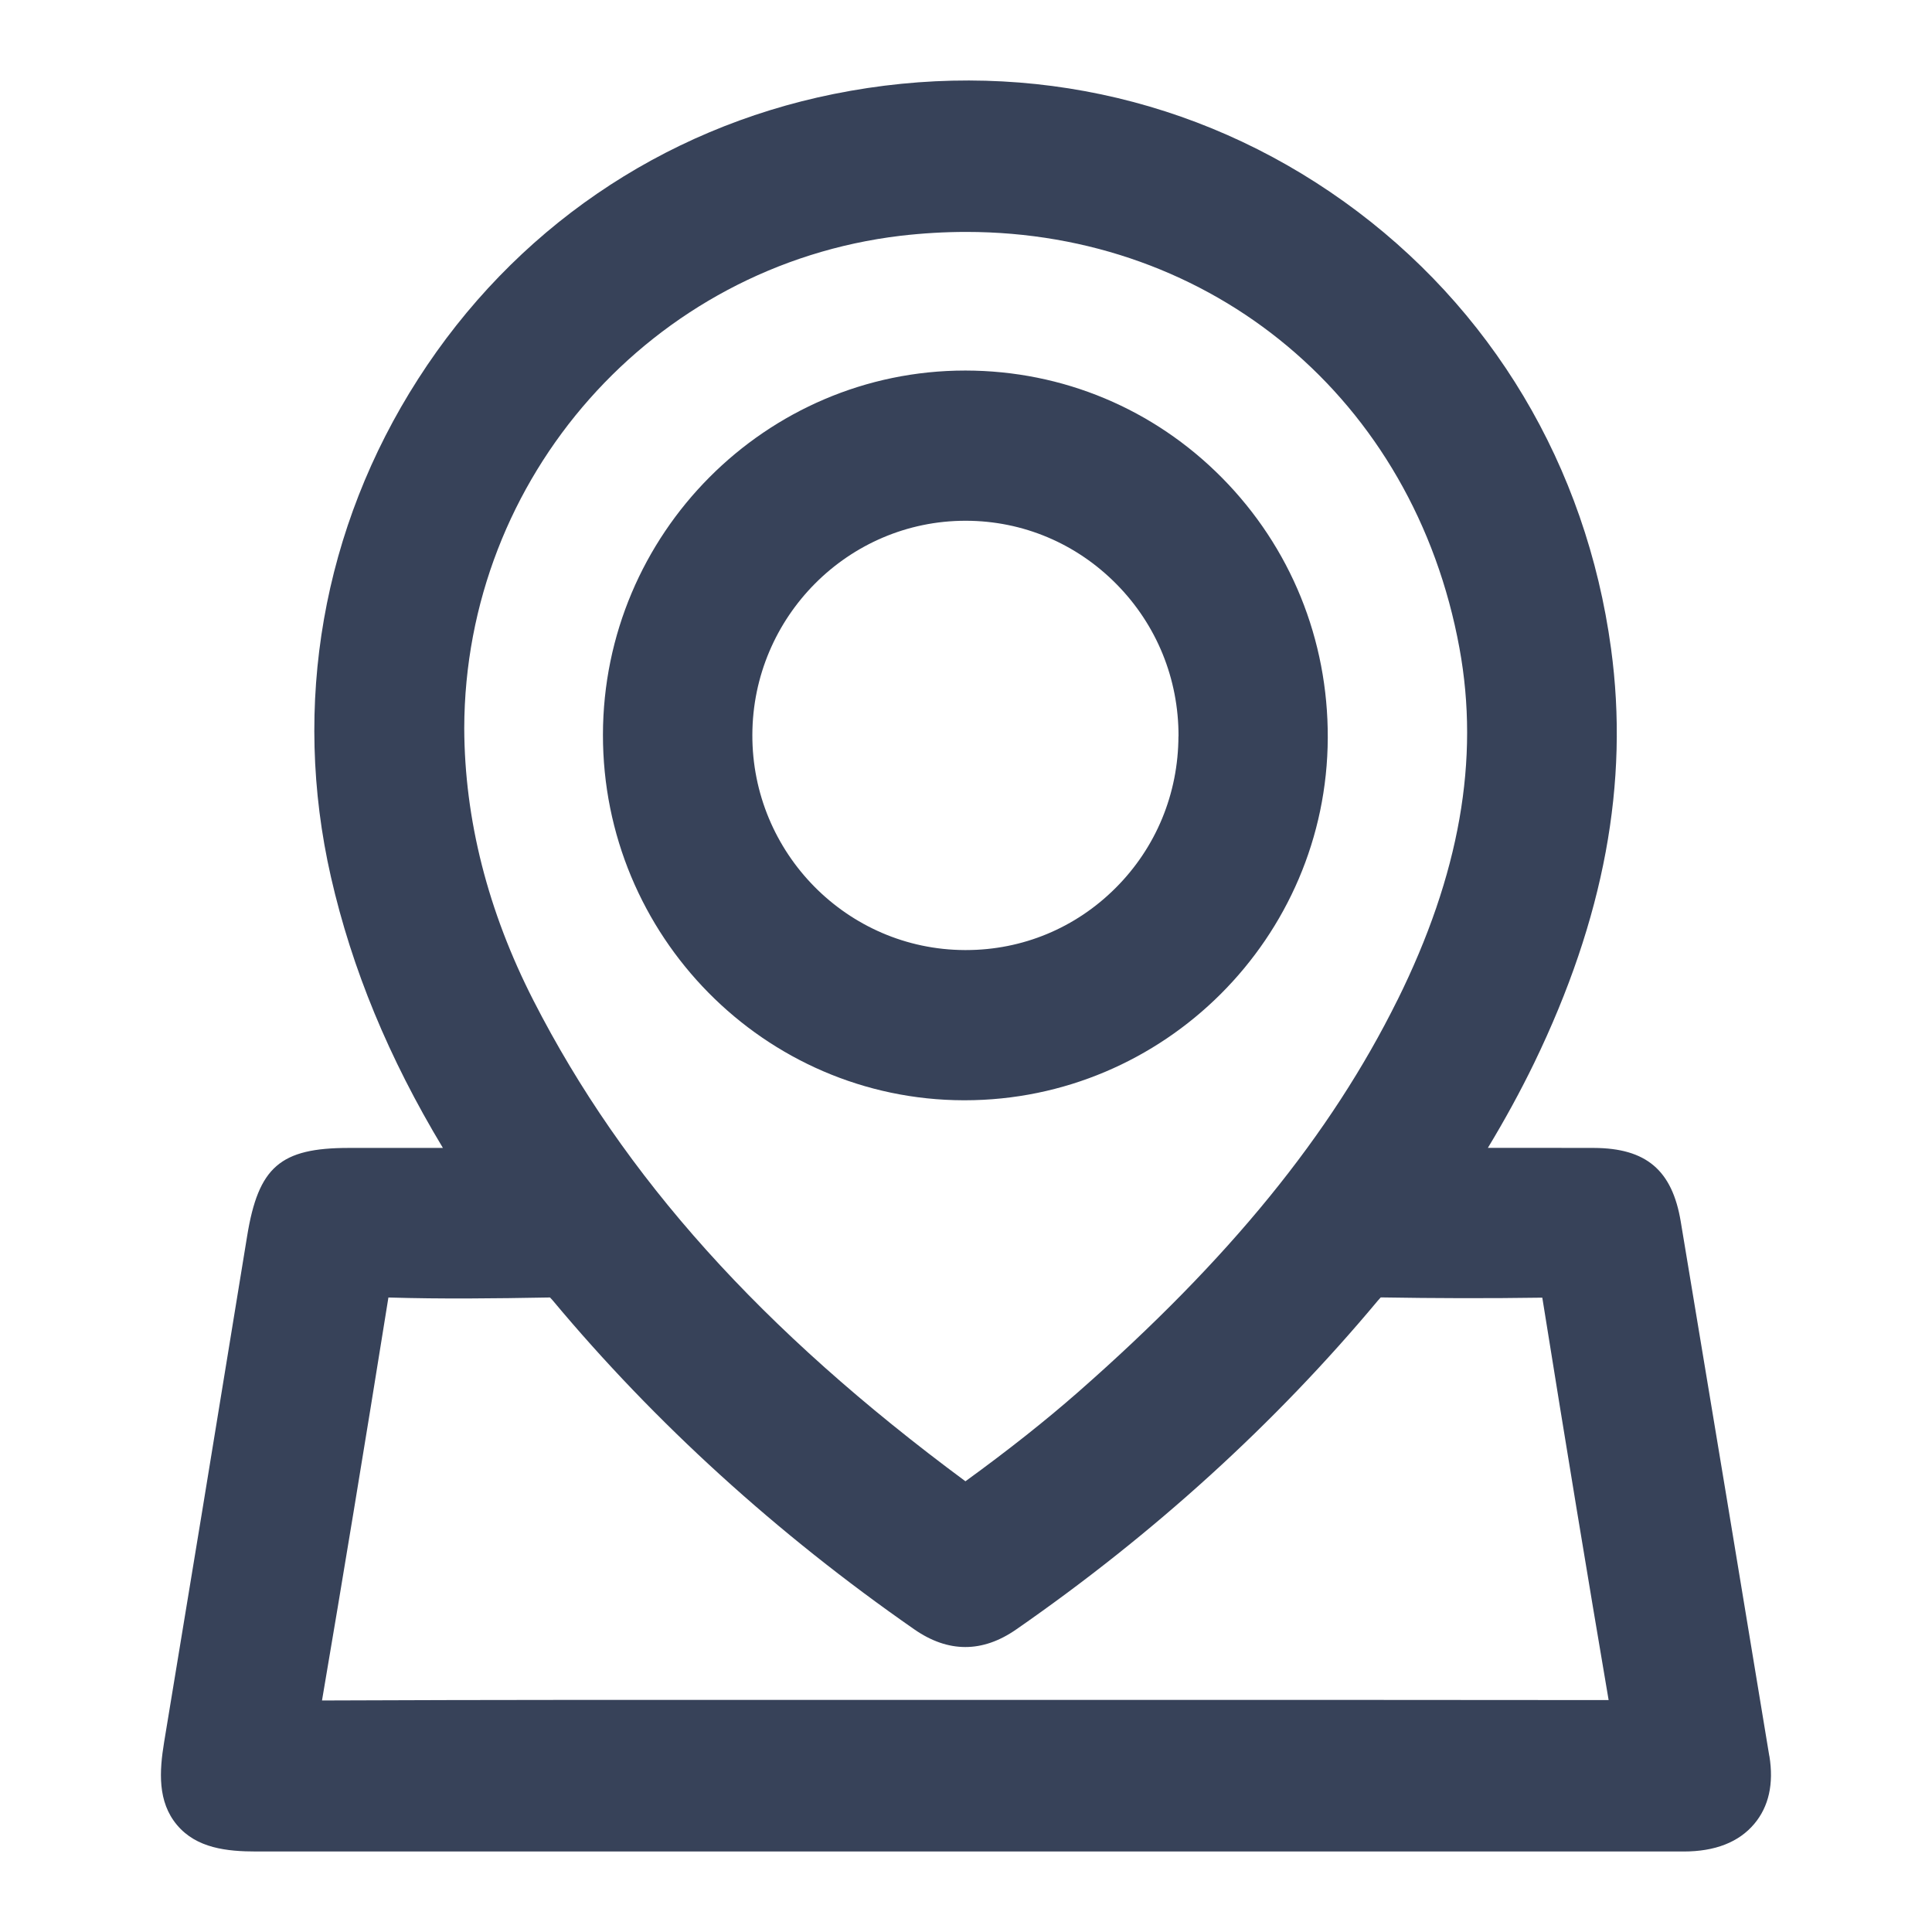 <svg width="24" height="24" viewBox="0 0 24 24" fill="none" xmlns="http://www.w3.org/2000/svg">
<g clip-path="url(#clip0_88902_1845)">
<path d="M21.979 21.814C21.627 19.676 21.267 17.505 20.879 15.176C20.773 14.536 20.449 14.262 19.798 14.26C19.524 14.259 19.249 14.259 18.975 14.259H18.893C18.756 14.259 18.62 14.259 18.483 14.259C18.693 13.912 18.886 13.559 19.058 13.205C19.927 11.409 20.24 9.725 20.013 8.057C19.705 5.788 18.527 3.816 16.698 2.506C14.859 1.189 12.607 0.713 10.355 1.168C8.214 1.601 6.381 2.857 5.194 4.708C4.007 6.557 3.623 8.754 4.111 10.894C4.372 12.037 4.828 13.141 5.502 14.26C5.269 14.26 5.036 14.26 4.808 14.26H4.332C3.482 14.26 3.21 14.495 3.07 15.355C2.658 17.887 2.339 19.826 2.039 21.64C1.979 22.005 1.956 22.382 2.199 22.671C2.442 22.96 2.818 23 3.188 23H18.397C19.236 23 20.076 23 20.916 23C21.306 23 21.601 22.884 21.792 22.657C21.973 22.442 22.036 22.158 21.98 21.814L21.979 21.814ZM17.36 12.422C16.53 14.098 15.27 15.645 13.395 17.291C12.987 17.649 12.527 18.013 11.993 18.401C9.454 16.522 7.748 14.622 6.627 12.429C6.06 11.319 5.771 10.181 5.767 9.046C5.774 5.926 8.103 3.297 11.186 2.929C11.462 2.897 11.735 2.881 12.003 2.881C15.051 2.881 17.563 4.951 18.13 8.052C18.384 9.436 18.131 10.866 17.36 12.423V12.422ZM6.833 16.118C6.838 16.123 6.848 16.133 6.865 16.153C8.135 17.675 9.646 19.05 11.357 20.24C11.778 20.533 12.204 20.533 12.623 20.242C14.333 19.056 15.844 17.681 17.116 16.157C17.135 16.135 17.146 16.123 17.152 16.117C17.156 16.117 17.16 16.117 17.165 16.117C17.815 16.128 18.485 16.13 19.159 16.12C19.454 17.962 19.725 19.602 19.983 21.119C17.852 21.116 15.721 21.117 13.59 21.117H11.979C11.365 21.117 10.752 21.117 10.138 21.117C8.238 21.116 6.094 21.115 4 21.124C4.257 19.613 4.521 18.014 4.825 16.118C5.493 16.138 6.147 16.13 6.812 16.118C6.822 16.118 6.829 16.118 6.833 16.118Z" fill="#374259"/>
<path d="M11.997 4.603H11.99C9.513 4.603 7.494 6.632 7.49 9.125C7.486 11.625 9.497 13.663 11.972 13.668H11.982C14.46 13.668 16.485 11.649 16.494 9.166C16.499 7.945 16.033 6.799 15.182 5.937C14.334 5.079 13.203 4.605 11.996 4.603H11.997ZM14.639 9.146C14.637 9.861 14.36 10.53 13.858 11.031C13.361 11.528 12.701 11.802 12 11.802C11.994 11.802 11.989 11.802 11.984 11.802C10.524 11.796 9.341 10.596 9.346 9.128C9.35 7.662 10.538 6.469 11.994 6.469H12.002C12.708 6.471 13.371 6.751 13.87 7.257C14.369 7.763 14.642 8.433 14.64 9.147L14.639 9.146Z" fill="#374259"/>
</g>
<defs>
<clipPath id="clip0_88902_1845">
<rect width="20" height="22" fill="white" transform="translate(2 1)"/>
</clipPath>
</defs>
</svg>
